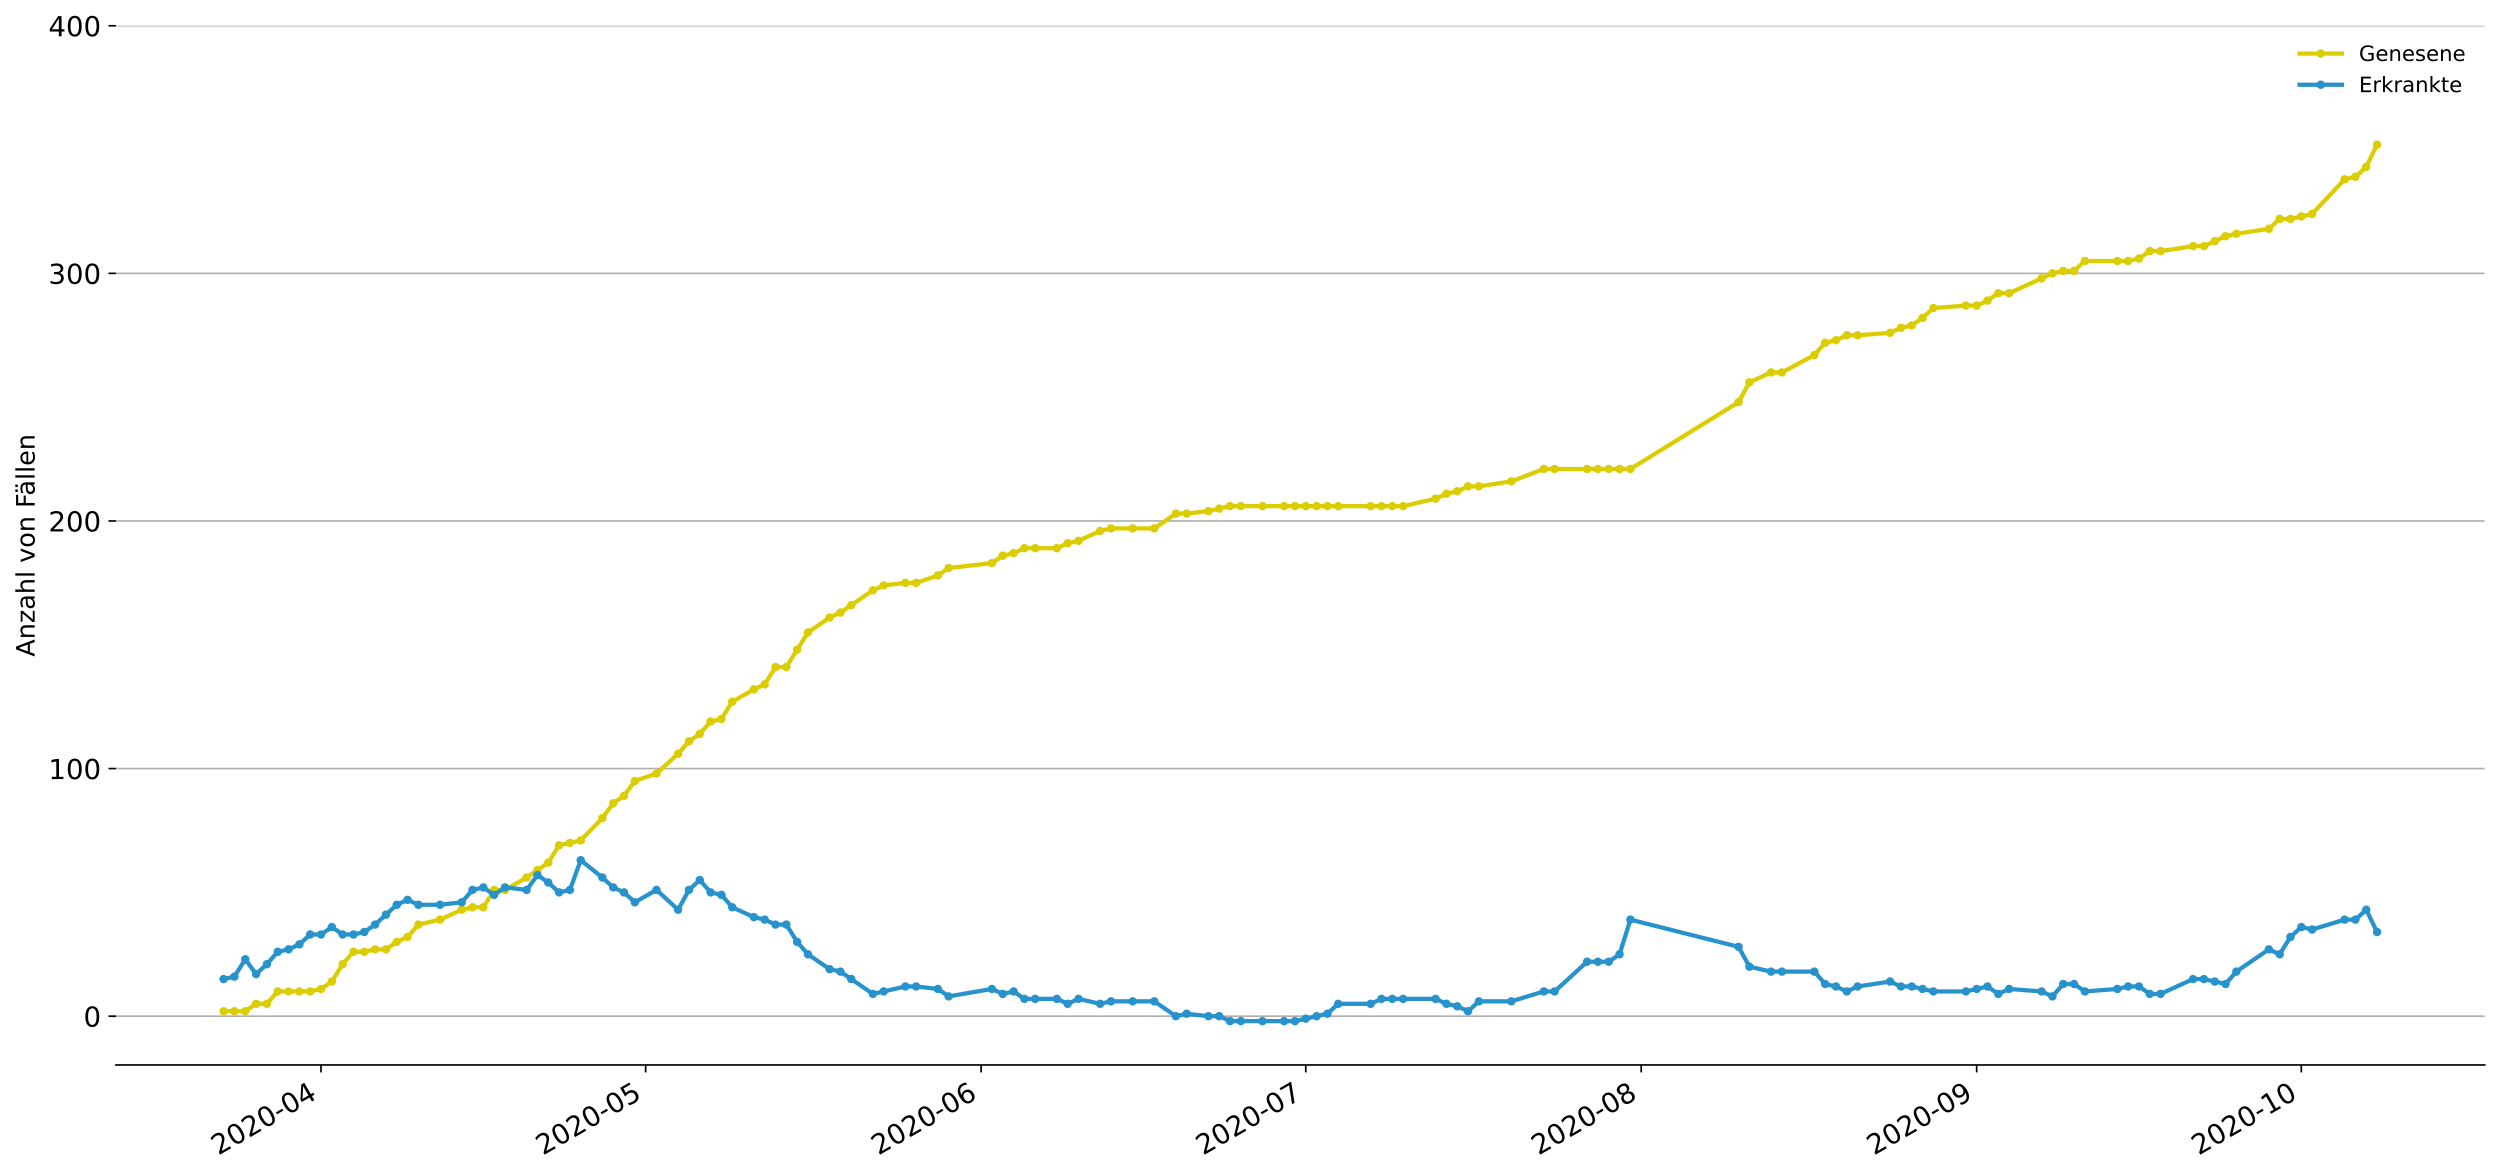 <?xml version="1.0" encoding="utf-8" standalone="no"?>
<!DOCTYPE svg PUBLIC "-//W3C//DTD SVG 1.1//EN"
  "http://www.w3.org/Graphics/SVG/1.1/DTD/svg11.dtd">
<!-- Created with matplotlib (https://matplotlib.org/) -->
<svg height="553.994pt" version="1.1" viewBox="0 0 1177.828 553.994" width="1177.828pt" xmlns="http://www.w3.org/2000/svg" xmlns:xlink="http://www.w3.org/1999/xlink">
 <defs>
  <style type="text/css">
*{stroke-linecap:butt;stroke-linejoin:round;}
  </style>
 </defs>
 <g id="figure_1">
  <g id="patch_1">
   <path d="M 0 553.994 
L 1177.828 553.994 
L 1177.828 0 
L 0 0 
z
" style="fill:#ffffff;"/>
  </g>
  <g id="axes_1">
   <g id="patch_2">
    <path d="M 54.627 501.739 
L 1170.628 501.739 
L 1170.628 12.139 
L 54.627 12.139 
z
" style="fill:#ffffff;"/>
   </g>
   <g id="matplotlib.axis_1">
    <g id="xtick_1">
     <g id="line2d_1">
      <defs>
       <path d="M 0 0 
L 0 3.5 
" id="m80f6624dea" style="stroke:#000000;stroke-width:0.8;"/>
      </defs>
      <g>
       <use style="stroke:#000000;stroke-width:0.8;" x="151.239" xlink:href="#m80f6624dea" y="501.739"/>
      </g>
     </g>
     <g id="text_1">
      <!-- 2020-04 -->
      <defs>
       <path d="M 19.188 8.297 
L 53.609 8.297 
L 53.609 0 
L 7.328 0 
L 7.328 8.297 
Q 12.938 14.109 22.625 23.891 
Q 32.328 33.688 34.812 36.531 
Q 39.547 41.844 41.422 45.531 
Q 43.312 49.219 43.312 52.781 
Q 43.312 58.594 39.234 62.25 
Q 35.156 65.922 28.609 65.922 
Q 23.969 65.922 18.812 64.312 
Q 13.672 62.703 7.812 59.422 
L 7.812 69.391 
Q 13.766 71.781 18.938 73 
Q 24.125 74.219 28.422 74.219 
Q 39.75 74.219 46.484 68.547 
Q 53.219 62.891 53.219 53.422 
Q 53.219 48.922 51.531 44.891 
Q 49.859 40.875 45.406 35.406 
Q 44.188 33.984 37.641 27.219 
Q 31.109 20.453 19.188 8.297 
z
" id="DejaVuSans-50"/>
       <path d="M 31.781 66.406 
Q 24.172 66.406 20.328 58.906 
Q 16.5 51.422 16.5 36.375 
Q 16.5 21.391 20.328 13.891 
Q 24.172 6.391 31.781 6.391 
Q 39.453 6.391 43.281 13.891 
Q 47.125 21.391 47.125 36.375 
Q 47.125 51.422 43.281 58.906 
Q 39.453 66.406 31.781 66.406 
z
M 31.781 74.219 
Q 44.047 74.219 50.516 64.516 
Q 56.984 54.828 56.984 36.375 
Q 56.984 17.969 50.516 8.266 
Q 44.047 -1.422 31.781 -1.422 
Q 19.531 -1.422 13.062 8.266 
Q 6.594 17.969 6.594 36.375 
Q 6.594 54.828 13.062 64.516 
Q 19.531 74.219 31.781 74.219 
z
" id="DejaVuSans-48"/>
       <path d="M 4.891 31.391 
L 31.203 31.391 
L 31.203 23.391 
L 4.891 23.391 
z
" id="DejaVuSans-45"/>
       <path d="M 37.797 64.312 
L 12.891 25.391 
L 37.797 25.391 
z
M 35.203 72.906 
L 47.609 72.906 
L 47.609 25.391 
L 58.016 25.391 
L 58.016 17.188 
L 47.609 17.188 
L 47.609 0 
L 37.797 0 
L 37.797 17.188 
L 4.891 17.188 
L 4.891 26.703 
z
" id="DejaVuSans-52"/>
      </defs>
      <g transform="translate(102.846 544.452)rotate(-30)scale(0.13 -0.13)">
       <use xlink:href="#DejaVuSans-50"/>
       <use x="63.623" xlink:href="#DejaVuSans-48"/>
       <use x="127.246" xlink:href="#DejaVuSans-50"/>
       <use x="190.869" xlink:href="#DejaVuSans-48"/>
       <use x="254.492" xlink:href="#DejaVuSans-45"/>
       <use x="290.576" xlink:href="#DejaVuSans-48"/>
       <use x="354.199" xlink:href="#DejaVuSans-52"/>
      </g>
     </g>
    </g>
    <g id="xtick_2">
     <g id="line2d_2">
      <g>
       <use style="stroke:#000000;stroke-width:0.8;" x="304.185" xlink:href="#m80f6624dea" y="501.739"/>
      </g>
     </g>
     <g id="text_2">
      <!-- 2020-05 -->
      <defs>
       <path d="M 10.797 72.906 
L 49.516 72.906 
L 49.516 64.594 
L 19.828 64.594 
L 19.828 46.734 
Q 21.969 47.469 24.109 47.828 
Q 26.266 48.188 28.422 48.188 
Q 40.625 48.188 47.75 41.5 
Q 54.891 34.812 54.891 23.391 
Q 54.891 11.625 47.562 5.094 
Q 40.234 -1.422 26.906 -1.422 
Q 22.312 -1.422 17.547 -0.641 
Q 12.797 0.141 7.719 1.703 
L 7.719 11.625 
Q 12.109 9.234 16.797 8.062 
Q 21.484 6.891 26.703 6.891 
Q 35.156 6.891 40.078 11.328 
Q 45.016 15.766 45.016 23.391 
Q 45.016 31 40.078 35.438 
Q 35.156 39.891 26.703 39.891 
Q 22.75 39.891 18.812 39.016 
Q 14.891 38.141 10.797 36.281 
z
" id="DejaVuSans-53"/>
      </defs>
      <g transform="translate(255.793 544.452)rotate(-30)scale(0.13 -0.13)">
       <use xlink:href="#DejaVuSans-50"/>
       <use x="63.623" xlink:href="#DejaVuSans-48"/>
       <use x="127.246" xlink:href="#DejaVuSans-50"/>
       <use x="190.869" xlink:href="#DejaVuSans-48"/>
       <use x="254.492" xlink:href="#DejaVuSans-45"/>
       <use x="290.576" xlink:href="#DejaVuSans-48"/>
       <use x="354.199" xlink:href="#DejaVuSans-53"/>
      </g>
     </g>
    </g>
    <g id="xtick_3">
     <g id="line2d_3">
      <g>
       <use style="stroke:#000000;stroke-width:0.8;" x="462.23" xlink:href="#m80f6624dea" y="501.739"/>
      </g>
     </g>
     <g id="text_3">
      <!-- 2020-06 -->
      <defs>
       <path d="M 33.016 40.375 
Q 26.375 40.375 22.484 35.828 
Q 18.609 31.297 18.609 23.391 
Q 18.609 15.531 22.484 10.953 
Q 26.375 6.391 33.016 6.391 
Q 39.656 6.391 43.531 10.953 
Q 47.406 15.531 47.406 23.391 
Q 47.406 31.297 43.531 35.828 
Q 39.656 40.375 33.016 40.375 
z
M 52.594 71.297 
L 52.594 62.312 
Q 48.875 64.062 45.094 64.984 
Q 41.312 65.922 37.594 65.922 
Q 27.828 65.922 22.672 59.328 
Q 17.531 52.734 16.797 39.406 
Q 19.672 43.656 24.016 45.922 
Q 28.375 48.188 33.594 48.188 
Q 44.578 48.188 50.953 41.516 
Q 57.328 34.859 57.328 23.391 
Q 57.328 12.156 50.688 5.359 
Q 44.047 -1.422 33.016 -1.422 
Q 20.359 -1.422 13.672 8.266 
Q 6.984 17.969 6.984 36.375 
Q 6.984 53.656 15.188 63.938 
Q 23.391 74.219 37.203 74.219 
Q 40.922 74.219 44.703 73.484 
Q 48.484 72.75 52.594 71.297 
z
" id="DejaVuSans-54"/>
      </defs>
      <g transform="translate(413.838 544.452)rotate(-30)scale(0.13 -0.13)">
       <use xlink:href="#DejaVuSans-50"/>
       <use x="63.623" xlink:href="#DejaVuSans-48"/>
       <use x="127.246" xlink:href="#DejaVuSans-50"/>
       <use x="190.869" xlink:href="#DejaVuSans-48"/>
       <use x="254.492" xlink:href="#DejaVuSans-45"/>
       <use x="290.576" xlink:href="#DejaVuSans-48"/>
       <use x="354.199" xlink:href="#DejaVuSans-54"/>
      </g>
     </g>
    </g>
    <g id="xtick_4">
     <g id="line2d_4">
      <g>
       <use style="stroke:#000000;stroke-width:0.8;" x="615.177" xlink:href="#m80f6624dea" y="501.739"/>
      </g>
     </g>
     <g id="text_4">
      <!-- 2020-07 -->
      <defs>
       <path d="M 8.203 72.906 
L 55.078 72.906 
L 55.078 68.703 
L 28.609 0 
L 18.312 0 
L 43.219 64.594 
L 8.203 64.594 
z
" id="DejaVuSans-55"/>
      </defs>
      <g transform="translate(566.784 544.452)rotate(-30)scale(0.13 -0.13)">
       <use xlink:href="#DejaVuSans-50"/>
       <use x="63.623" xlink:href="#DejaVuSans-48"/>
       <use x="127.246" xlink:href="#DejaVuSans-50"/>
       <use x="190.869" xlink:href="#DejaVuSans-48"/>
       <use x="254.492" xlink:href="#DejaVuSans-45"/>
       <use x="290.576" xlink:href="#DejaVuSans-48"/>
       <use x="354.199" xlink:href="#DejaVuSans-55"/>
      </g>
     </g>
    </g>
    <g id="xtick_5">
     <g id="line2d_5">
      <g>
       <use style="stroke:#000000;stroke-width:0.8;" x="773.221" xlink:href="#m80f6624dea" y="501.739"/>
      </g>
     </g>
     <g id="text_5">
      <!-- 2020-08 -->
      <defs>
       <path d="M 31.781 34.625 
Q 24.75 34.625 20.719 30.859 
Q 16.703 27.094 16.703 20.516 
Q 16.703 13.922 20.719 10.156 
Q 24.75 6.391 31.781 6.391 
Q 38.812 6.391 42.859 10.172 
Q 46.922 13.969 46.922 20.516 
Q 46.922 27.094 42.891 30.859 
Q 38.875 34.625 31.781 34.625 
z
M 21.922 38.812 
Q 15.578 40.375 12.031 44.719 
Q 8.5 49.078 8.5 55.328 
Q 8.5 64.062 14.719 69.141 
Q 20.953 74.219 31.781 74.219 
Q 42.672 74.219 48.875 69.141 
Q 55.078 64.062 55.078 55.328 
Q 55.078 49.078 51.531 44.719 
Q 48 40.375 41.703 38.812 
Q 48.828 37.156 52.797 32.312 
Q 56.781 27.484 56.781 20.516 
Q 56.781 9.906 50.312 4.234 
Q 43.844 -1.422 31.781 -1.422 
Q 19.734 -1.422 13.25 4.234 
Q 6.781 9.906 6.781 20.516 
Q 6.781 27.484 10.781 32.312 
Q 14.797 37.156 21.922 38.812 
z
M 18.312 54.391 
Q 18.312 48.734 21.844 45.562 
Q 25.391 42.391 31.781 42.391 
Q 38.141 42.391 41.719 45.562 
Q 45.312 48.734 45.312 54.391 
Q 45.312 60.062 41.719 63.234 
Q 38.141 66.406 31.781 66.406 
Q 25.391 66.406 21.844 63.234 
Q 18.312 60.062 18.312 54.391 
z
" id="DejaVuSans-56"/>
      </defs>
      <g transform="translate(724.829 544.452)rotate(-30)scale(0.13 -0.13)">
       <use xlink:href="#DejaVuSans-50"/>
       <use x="63.623" xlink:href="#DejaVuSans-48"/>
       <use x="127.246" xlink:href="#DejaVuSans-50"/>
       <use x="190.869" xlink:href="#DejaVuSans-48"/>
       <use x="254.492" xlink:href="#DejaVuSans-45"/>
       <use x="290.576" xlink:href="#DejaVuSans-48"/>
       <use x="354.199" xlink:href="#DejaVuSans-56"/>
      </g>
     </g>
    </g>
    <g id="xtick_6">
     <g id="line2d_6">
      <g>
       <use style="stroke:#000000;stroke-width:0.8;" x="931.266" xlink:href="#m80f6624dea" y="501.739"/>
      </g>
     </g>
     <g id="text_6">
      <!-- 2020-09 -->
      <defs>
       <path d="M 10.984 1.516 
L 10.984 10.5 
Q 14.703 8.734 18.5 7.812 
Q 22.312 6.891 25.984 6.891 
Q 35.75 6.891 40.891 13.453 
Q 46.047 20.016 46.781 33.406 
Q 43.953 29.203 39.594 26.953 
Q 35.25 24.703 29.984 24.703 
Q 19.047 24.703 12.672 31.312 
Q 6.297 37.938 6.297 49.422 
Q 6.297 60.641 12.938 67.422 
Q 19.578 74.219 30.609 74.219 
Q 43.266 74.219 49.922 64.516 
Q 56.594 54.828 56.594 36.375 
Q 56.594 19.141 48.406 8.859 
Q 40.234 -1.422 26.422 -1.422 
Q 22.703 -1.422 18.891 -0.688 
Q 15.094 0.047 10.984 1.516 
z
M 30.609 32.422 
Q 37.25 32.422 41.125 36.953 
Q 45.016 41.5 45.016 49.422 
Q 45.016 57.281 41.125 61.844 
Q 37.25 66.406 30.609 66.406 
Q 23.969 66.406 20.094 61.844 
Q 16.219 57.281 16.219 49.422 
Q 16.219 41.5 20.094 36.953 
Q 23.969 32.422 30.609 32.422 
z
" id="DejaVuSans-57"/>
      </defs>
      <g transform="translate(882.874 544.452)rotate(-30)scale(0.13 -0.13)">
       <use xlink:href="#DejaVuSans-50"/>
       <use x="63.623" xlink:href="#DejaVuSans-48"/>
       <use x="127.246" xlink:href="#DejaVuSans-50"/>
       <use x="190.869" xlink:href="#DejaVuSans-48"/>
       <use x="254.492" xlink:href="#DejaVuSans-45"/>
       <use x="290.576" xlink:href="#DejaVuSans-48"/>
       <use x="354.199" xlink:href="#DejaVuSans-57"/>
      </g>
     </g>
    </g>
    <g id="xtick_7">
     <g id="line2d_7">
      <g>
       <use style="stroke:#000000;stroke-width:0.8;" x="1084.213" xlink:href="#m80f6624dea" y="501.739"/>
      </g>
     </g>
     <g id="text_7">
      <!-- 2020-10 -->
      <defs>
       <path d="M 12.406 8.297 
L 28.516 8.297 
L 28.516 63.922 
L 10.984 60.406 
L 10.984 69.391 
L 28.422 72.906 
L 38.281 72.906 
L 38.281 8.297 
L 54.391 8.297 
L 54.391 0 
L 12.406 0 
z
" id="DejaVuSans-49"/>
      </defs>
      <g transform="translate(1035.82 544.452)rotate(-30)scale(0.13 -0.13)">
       <use xlink:href="#DejaVuSans-50"/>
       <use x="63.623" xlink:href="#DejaVuSans-48"/>
       <use x="127.246" xlink:href="#DejaVuSans-50"/>
       <use x="190.869" xlink:href="#DejaVuSans-48"/>
       <use x="254.492" xlink:href="#DejaVuSans-45"/>
       <use x="290.576" xlink:href="#DejaVuSans-49"/>
       <use x="354.199" xlink:href="#DejaVuSans-48"/>
      </g>
     </g>
    </g>
   </g>
   <g id="matplotlib.axis_2">
    <g id="ytick_1">
     <g id="line2d_8">
      <path clip-path="url(#p69f0993442)" d="M 54.627 478.758 
L 1170.628 478.758 
" style="fill:none;stroke:#b0b0b0;stroke-linecap:square;stroke-width:0.8;"/>
     </g>
     <g id="line2d_9">
      <defs>
       <path d="M 0 0 
L -3.5 0 
" id="mb6f7fa254a" style="stroke:#000000;stroke-width:0.8;"/>
      </defs>
      <g>
       <use style="stroke:#000000;stroke-width:0.8;" x="54.627" xlink:href="#mb6f7fa254a" y="478.758"/>
      </g>
     </g>
     <g id="text_8">
      <!-- 0 -->
      <g transform="translate(39.356 483.697)scale(0.13 -0.13)">
       <use xlink:href="#DejaVuSans-48"/>
      </g>
     </g>
    </g>
    <g id="ytick_2">
     <g id="line2d_10">
      <path clip-path="url(#p69f0993442)" d="M 54.627 362.103 
L 1170.628 362.103 
" style="fill:none;stroke:#b0b0b0;stroke-linecap:square;stroke-width:0.8;"/>
     </g>
     <g id="line2d_11">
      <g>
       <use style="stroke:#000000;stroke-width:0.8;" x="54.627" xlink:href="#mb6f7fa254a" y="362.103"/>
      </g>
     </g>
     <g id="text_9">
      <!-- 100 -->
      <g transform="translate(22.814 367.042)scale(0.13 -0.13)">
       <use xlink:href="#DejaVuSans-49"/>
       <use x="63.623" xlink:href="#DejaVuSans-48"/>
       <use x="127.246" xlink:href="#DejaVuSans-48"/>
      </g>
     </g>
    </g>
    <g id="ytick_3">
     <g id="line2d_12">
      <path clip-path="url(#p69f0993442)" d="M 54.627 245.448 
L 1170.628 245.448 
" style="fill:none;stroke:#b0b0b0;stroke-linecap:square;stroke-width:0.8;"/>
     </g>
     <g id="line2d_13">
      <g>
       <use style="stroke:#000000;stroke-width:0.8;" x="54.627" xlink:href="#mb6f7fa254a" y="245.448"/>
      </g>
     </g>
     <g id="text_10">
      <!-- 200 -->
      <g transform="translate(22.814 250.387)scale(0.13 -0.13)">
       <use xlink:href="#DejaVuSans-50"/>
       <use x="63.623" xlink:href="#DejaVuSans-48"/>
       <use x="127.246" xlink:href="#DejaVuSans-48"/>
      </g>
     </g>
    </g>
    <g id="ytick_4">
     <g id="line2d_14">
      <path clip-path="url(#p69f0993442)" d="M 54.627 128.794 
L 1170.628 128.794 
" style="fill:none;stroke:#b0b0b0;stroke-linecap:square;stroke-width:0.8;"/>
     </g>
     <g id="line2d_15">
      <g>
       <use style="stroke:#000000;stroke-width:0.8;" x="54.627" xlink:href="#mb6f7fa254a" y="128.794"/>
      </g>
     </g>
     <g id="text_11">
      <!-- 300 -->
      <defs>
       <path d="M 40.578 39.312 
Q 47.656 37.797 51.625 33 
Q 55.609 28.219 55.609 21.188 
Q 55.609 10.406 48.188 4.484 
Q 40.766 -1.422 27.094 -1.422 
Q 22.516 -1.422 17.656 -0.516 
Q 12.797 0.391 7.625 2.203 
L 7.625 11.719 
Q 11.719 9.328 16.594 8.109 
Q 21.484 6.891 26.812 6.891 
Q 36.078 6.891 40.938 10.547 
Q 45.797 14.203 45.797 21.188 
Q 45.797 27.641 41.281 31.266 
Q 36.766 34.906 28.719 34.906 
L 20.219 34.906 
L 20.219 43.016 
L 29.109 43.016 
Q 36.375 43.016 40.234 45.922 
Q 44.094 48.828 44.094 54.297 
Q 44.094 59.906 40.109 62.906 
Q 36.141 65.922 28.719 65.922 
Q 24.656 65.922 20.016 65.031 
Q 15.375 64.156 9.812 62.312 
L 9.812 71.094 
Q 15.438 72.656 20.344 73.438 
Q 25.25 74.219 29.594 74.219 
Q 40.828 74.219 47.359 69.109 
Q 53.906 64.016 53.906 55.328 
Q 53.906 49.266 50.438 45.094 
Q 46.969 40.922 40.578 39.312 
z
" id="DejaVuSans-51"/>
      </defs>
      <g transform="translate(22.814 133.733)scale(0.13 -0.13)">
       <use xlink:href="#DejaVuSans-51"/>
       <use x="63.623" xlink:href="#DejaVuSans-48"/>
       <use x="127.246" xlink:href="#DejaVuSans-48"/>
      </g>
     </g>
    </g>
    <g id="ytick_5">
     <g id="line2d_16">
      <path clip-path="url(#p69f0993442)" d="M 54.627 12.139 
L 1170.628 12.139 
" style="fill:none;stroke:#b0b0b0;stroke-linecap:square;stroke-width:0.8;"/>
     </g>
     <g id="line2d_17">
      <g>
       <use style="stroke:#000000;stroke-width:0.8;" x="54.627" xlink:href="#mb6f7fa254a" y="12.139"/>
      </g>
     </g>
     <g id="text_12">
      <!-- 400 -->
      <g transform="translate(22.814 17.078)scale(0.13 -0.13)">
       <use xlink:href="#DejaVuSans-52"/>
       <use x="63.623" xlink:href="#DejaVuSans-48"/>
       <use x="127.246" xlink:href="#DejaVuSans-48"/>
      </g>
     </g>
    </g>
    <g id="text_13">
     <!-- Anzahl von Fällen -->
     <defs>
      <path d="M 34.188 63.188 
L 20.797 26.906 
L 47.609 26.906 
z
M 28.609 72.906 
L 39.797 72.906 
L 67.578 0 
L 57.328 0 
L 50.688 18.703 
L 17.828 18.703 
L 11.188 0 
L 0.781 0 
z
" id="DejaVuSans-65"/>
      <path d="M 54.891 33.016 
L 54.891 0 
L 45.906 0 
L 45.906 32.719 
Q 45.906 40.484 42.875 44.328 
Q 39.844 48.188 33.797 48.188 
Q 26.516 48.188 22.312 43.547 
Q 18.109 38.922 18.109 30.906 
L 18.109 0 
L 9.078 0 
L 9.078 54.688 
L 18.109 54.688 
L 18.109 46.188 
Q 21.344 51.125 25.703 53.562 
Q 30.078 56 35.797 56 
Q 45.219 56 50.047 50.172 
Q 54.891 44.344 54.891 33.016 
z
" id="DejaVuSans-110"/>
      <path d="M 5.516 54.688 
L 48.188 54.688 
L 48.188 46.484 
L 14.406 7.172 
L 48.188 7.172 
L 48.188 0 
L 4.297 0 
L 4.297 8.203 
L 38.094 47.516 
L 5.516 47.516 
z
" id="DejaVuSans-122"/>
      <path d="M 34.281 27.484 
Q 23.391 27.484 19.188 25 
Q 14.984 22.516 14.984 16.5 
Q 14.984 11.719 18.141 8.906 
Q 21.297 6.109 26.703 6.109 
Q 34.188 6.109 38.703 11.406 
Q 43.219 16.703 43.219 25.484 
L 43.219 27.484 
z
M 52.203 31.203 
L 52.203 0 
L 43.219 0 
L 43.219 8.297 
Q 40.141 3.328 35.547 0.953 
Q 30.953 -1.422 24.312 -1.422 
Q 15.922 -1.422 10.953 3.297 
Q 6 8.016 6 15.922 
Q 6 25.141 12.172 29.828 
Q 18.359 34.516 30.609 34.516 
L 43.219 34.516 
L 43.219 35.406 
Q 43.219 41.609 39.141 45 
Q 35.062 48.391 27.688 48.391 
Q 23 48.391 18.547 47.266 
Q 14.109 46.141 10.016 43.891 
L 10.016 52.203 
Q 14.938 54.109 19.578 55.047 
Q 24.219 56 28.609 56 
Q 40.484 56 46.344 49.844 
Q 52.203 43.703 52.203 31.203 
z
" id="DejaVuSans-97"/>
      <path d="M 54.891 33.016 
L 54.891 0 
L 45.906 0 
L 45.906 32.719 
Q 45.906 40.484 42.875 44.328 
Q 39.844 48.188 33.797 48.188 
Q 26.516 48.188 22.312 43.547 
Q 18.109 38.922 18.109 30.906 
L 18.109 0 
L 9.078 0 
L 9.078 75.984 
L 18.109 75.984 
L 18.109 46.188 
Q 21.344 51.125 25.703 53.562 
Q 30.078 56 35.797 56 
Q 45.219 56 50.047 50.172 
Q 54.891 44.344 54.891 33.016 
z
" id="DejaVuSans-104"/>
      <path d="M 9.422 75.984 
L 18.406 75.984 
L 18.406 0 
L 9.422 0 
z
" id="DejaVuSans-108"/>
      <path id="DejaVuSans-32"/>
      <path d="M 2.984 54.688 
L 12.5 54.688 
L 29.594 8.797 
L 46.688 54.688 
L 56.203 54.688 
L 35.688 0 
L 23.484 0 
z
" id="DejaVuSans-118"/>
      <path d="M 30.609 48.391 
Q 23.391 48.391 19.188 42.75 
Q 14.984 37.109 14.984 27.297 
Q 14.984 17.484 19.156 11.844 
Q 23.344 6.203 30.609 6.203 
Q 37.797 6.203 41.984 11.859 
Q 46.188 17.531 46.188 27.297 
Q 46.188 37.016 41.984 42.703 
Q 37.797 48.391 30.609 48.391 
z
M 30.609 56 
Q 42.328 56 49.016 48.375 
Q 55.719 40.766 55.719 27.297 
Q 55.719 13.875 49.016 6.219 
Q 42.328 -1.422 30.609 -1.422 
Q 18.844 -1.422 12.172 6.219 
Q 5.516 13.875 5.516 27.297 
Q 5.516 40.766 12.172 48.375 
Q 18.844 56 30.609 56 
z
" id="DejaVuSans-111"/>
      <path d="M 9.812 72.906 
L 51.703 72.906 
L 51.703 64.594 
L 19.672 64.594 
L 19.672 43.109 
L 48.578 43.109 
L 48.578 34.812 
L 19.672 34.812 
L 19.672 0 
L 9.812 0 
z
" id="DejaVuSans-70"/>
      <path d="M 34.281 27.484 
Q 23.391 27.484 19.188 25 
Q 14.984 22.516 14.984 16.5 
Q 14.984 11.719 18.141 8.906 
Q 21.297 6.109 26.703 6.109 
Q 34.188 6.109 38.703 11.406 
Q 43.219 16.703 43.219 25.484 
L 43.219 27.484 
z
M 52.203 31.203 
L 52.203 0 
L 43.219 0 
L 43.219 8.297 
Q 40.141 3.328 35.547 0.953 
Q 30.953 -1.422 24.312 -1.422 
Q 15.922 -1.422 10.953 3.297 
Q 6 8.016 6 15.922 
Q 6 25.141 12.172 29.828 
Q 18.359 34.516 30.609 34.516 
L 43.219 34.516 
L 43.219 35.406 
Q 43.219 41.609 39.141 45 
Q 35.062 48.391 27.688 48.391 
Q 23 48.391 18.547 47.266 
Q 14.109 46.141 10.016 43.891 
L 10.016 52.203 
Q 14.938 54.109 19.578 55.047 
Q 24.219 56 28.609 56 
Q 40.484 56 46.344 49.844 
Q 52.203 43.703 52.203 31.203 
z
M 33.594 75.781 
L 43.5 75.781 
L 43.5 65.922 
L 33.594 65.922 
z
M 14.5 75.781 
L 24.406 75.781 
L 24.406 65.922 
L 14.5 65.922 
z
" id="DejaVuSans-228"/>
      <path d="M 56.203 29.594 
L 56.203 25.203 
L 14.891 25.203 
Q 15.484 15.922 20.484 11.062 
Q 25.484 6.203 34.422 6.203 
Q 39.594 6.203 44.453 7.469 
Q 49.312 8.734 54.109 11.281 
L 54.109 2.781 
Q 49.266 0.734 44.188 -0.344 
Q 39.109 -1.422 33.891 -1.422 
Q 20.797 -1.422 13.156 6.188 
Q 5.516 13.812 5.516 26.812 
Q 5.516 40.234 12.766 48.109 
Q 20.016 56 32.328 56 
Q 43.359 56 49.781 48.891 
Q 56.203 41.797 56.203 29.594 
z
M 47.219 32.234 
Q 47.125 39.594 43.094 43.984 
Q 39.062 48.391 32.422 48.391 
Q 24.906 48.391 20.391 44.141 
Q 15.875 39.891 15.188 32.172 
z
" id="DejaVuSans-101"/>
     </defs>
     <g transform="translate(16.318 309.388)rotate(-90)scale(0.12 -0.12)">
      <use xlink:href="#DejaVuSans-65"/>
      <use x="68.408" xlink:href="#DejaVuSans-110"/>
      <use x="131.787" xlink:href="#DejaVuSans-122"/>
      <use x="184.277" xlink:href="#DejaVuSans-97"/>
      <use x="245.557" xlink:href="#DejaVuSans-104"/>
      <use x="308.936" xlink:href="#DejaVuSans-108"/>
      <use x="336.719" xlink:href="#DejaVuSans-32"/>
      <use x="368.506" xlink:href="#DejaVuSans-118"/>
      <use x="427.686" xlink:href="#DejaVuSans-111"/>
      <use x="488.867" xlink:href="#DejaVuSans-110"/>
      <use x="552.246" xlink:href="#DejaVuSans-32"/>
      <use x="584.033" xlink:href="#DejaVuSans-70"/>
      <use x="632.428" xlink:href="#DejaVuSans-228"/>
      <use x="693.707" xlink:href="#DejaVuSans-108"/>
      <use x="721.49" xlink:href="#DejaVuSans-108"/>
      <use x="749.273" xlink:href="#DejaVuSans-101"/>
      <use x="810.797" xlink:href="#DejaVuSans-110"/>
     </g>
    </g>
   </g>
   <g id="line2d_18">
    <path clip-path="url(#p69f0993442)" d="M 105.355 476.425 
L 115.551 476.425 
L 120.649 472.925 
L 125.748 472.925 
L 130.846 467.093 
L 146.141 467.093 
L 151.239 465.926 
L 156.337 462.426 
L 161.435 454.26 
L 166.533 448.428 
L 171.632 448.428 
L 176.73 447.261 
L 181.828 447.261 
L 186.926 443.762 
L 192.024 441.428 
L 197.123 435.596 
L 207.319 433.263 
L 217.516 428.596 
L 222.614 427.43 
L 227.712 427.43 
L 232.81 419.264 
L 237.908 419.264 
L 248.105 413.431 
L 258.301 406.432 
L 263.4 398.266 
L 273.596 395.933 
L 283.792 385.434 
L 288.891 378.435 
L 293.989 374.935 
L 299.087 367.936 
L 309.284 364.436 
L 319.48 355.104 
L 324.578 349.271 
L 329.676 345.772 
L 334.775 339.939 
L 339.873 338.772 
L 344.971 330.606 
L 355.167 324.774 
L 360.266 322.441 
L 365.364 314.275 
L 370.462 314.275 
L 380.659 297.943 
L 390.855 290.944 
L 395.953 288.611 
L 411.248 278.112 
L 416.346 275.779 
L 426.543 274.612 
L 431.641 274.612 
L 441.837 271.113 
L 446.935 267.613 
L 467.328 265.28 
L 472.426 261.78 
L 477.525 260.614 
L 482.623 258.281 
L 497.918 258.281 
L 503.016 255.947 
L 508.114 254.781 
L 518.31 250.115 
L 523.409 248.948 
L 543.802 248.948 
L 553.998 241.949 
L 559.096 241.949 
L 569.293 240.782 
L 579.489 238.449 
L 661.061 238.449 
L 676.355 234.95 
L 681.453 232.616 
L 686.552 231.45 
L 691.65 229.117 
L 696.748 229.117 
L 712.043 226.784 
L 727.337 220.951 
L 768.123 220.951 
L 819.105 189.454 
L 824.204 180.122 
L 834.4 175.456 
L 839.498 175.456 
L 854.793 167.29 
L 859.891 161.457 
L 864.989 160.291 
L 870.088 157.957 
L 875.186 157.957 
L 890.48 156.791 
L 895.579 154.458 
L 900.677 153.291 
L 905.775 149.792 
L 910.873 145.125 
L 926.168 143.959 
L 931.266 143.959 
L 936.364 141.626 
L 941.463 138.126 
L 946.561 138.126 
L 966.954 128.794 
L 972.052 127.627 
L 977.15 127.627 
L 982.248 122.961 
L 1002.641 122.961 
L 1007.739 121.794 
L 1012.838 118.295 
L 1017.936 118.295 
L 1033.231 115.962 
L 1038.329 115.962 
L 1048.525 111.296 
L 1053.623 110.129 
L 1068.918 107.796 
L 1074.016 103.13 
L 1079.114 103.13 
L 1089.311 100.797 
L 1104.606 84.465 
L 1109.704 83.298 
L 1114.802 78.632 
L 1119.9 68.133 
L 1119.9 68.133 
" style="fill:none;stroke:#dbcd00;stroke-linecap:square;stroke-width:2;"/>
    <defs>
     <path d="M 0 1.5 
C 0.398 1.5 0.779 1.342 1.061 1.061 
C 1.342 0.779 1.5 0.398 1.5 0 
C 1.5 -0.398 1.342 -0.779 1.061 -1.061 
C 0.779 -1.342 0.398 -1.5 0 -1.5 
C -0.398 -1.5 -0.779 -1.342 -1.061 -1.061 
C -1.342 -0.779 -1.5 -0.398 -1.5 0 
C -1.5 0.398 -1.342 0.779 -1.061 1.061 
C -0.779 1.342 -0.398 1.5 0 1.5 
z
" id="m9622c1c292" style="stroke:#dbcd00;"/>
    </defs>
    <g clip-path="url(#p69f0993442)">
     <use style="fill:#dbcd00;stroke:#dbcd00;" x="105.355" xlink:href="#m9622c1c292" y="476.425"/>
     <use style="fill:#dbcd00;stroke:#dbcd00;" x="110.453" xlink:href="#m9622c1c292" y="476.425"/>
     <use style="fill:#dbcd00;stroke:#dbcd00;" x="115.551" xlink:href="#m9622c1c292" y="476.425"/>
     <use style="fill:#dbcd00;stroke:#dbcd00;" x="120.649" xlink:href="#m9622c1c292" y="472.925"/>
     <use style="fill:#dbcd00;stroke:#dbcd00;" x="125.748" xlink:href="#m9622c1c292" y="472.925"/>
     <use style="fill:#dbcd00;stroke:#dbcd00;" x="130.846" xlink:href="#m9622c1c292" y="467.093"/>
     <use style="fill:#dbcd00;stroke:#dbcd00;" x="135.944" xlink:href="#m9622c1c292" y="467.093"/>
     <use style="fill:#dbcd00;stroke:#dbcd00;" x="141.042" xlink:href="#m9622c1c292" y="467.093"/>
     <use style="fill:#dbcd00;stroke:#dbcd00;" x="146.141" xlink:href="#m9622c1c292" y="467.093"/>
     <use style="fill:#dbcd00;stroke:#dbcd00;" x="151.239" xlink:href="#m9622c1c292" y="465.926"/>
     <use style="fill:#dbcd00;stroke:#dbcd00;" x="156.337" xlink:href="#m9622c1c292" y="462.426"/>
     <use style="fill:#dbcd00;stroke:#dbcd00;" x="161.435" xlink:href="#m9622c1c292" y="454.26"/>
     <use style="fill:#dbcd00;stroke:#dbcd00;" x="166.533" xlink:href="#m9622c1c292" y="448.428"/>
     <use style="fill:#dbcd00;stroke:#dbcd00;" x="171.632" xlink:href="#m9622c1c292" y="448.428"/>
     <use style="fill:#dbcd00;stroke:#dbcd00;" x="176.73" xlink:href="#m9622c1c292" y="447.261"/>
     <use style="fill:#dbcd00;stroke:#dbcd00;" x="181.828" xlink:href="#m9622c1c292" y="447.261"/>
     <use style="fill:#dbcd00;stroke:#dbcd00;" x="186.926" xlink:href="#m9622c1c292" y="443.762"/>
     <use style="fill:#dbcd00;stroke:#dbcd00;" x="192.024" xlink:href="#m9622c1c292" y="441.428"/>
     <use style="fill:#dbcd00;stroke:#dbcd00;" x="197.123" xlink:href="#m9622c1c292" y="435.596"/>
     <use style="fill:#dbcd00;stroke:#dbcd00;" x="207.319" xlink:href="#m9622c1c292" y="433.263"/>
     <use style="fill:#dbcd00;stroke:#dbcd00;" x="217.516" xlink:href="#m9622c1c292" y="428.596"/>
     <use style="fill:#dbcd00;stroke:#dbcd00;" x="222.614" xlink:href="#m9622c1c292" y="427.43"/>
     <use style="fill:#dbcd00;stroke:#dbcd00;" x="227.712" xlink:href="#m9622c1c292" y="427.43"/>
     <use style="fill:#dbcd00;stroke:#dbcd00;" x="232.81" xlink:href="#m9622c1c292" y="419.264"/>
     <use style="fill:#dbcd00;stroke:#dbcd00;" x="237.908" xlink:href="#m9622c1c292" y="419.264"/>
     <use style="fill:#dbcd00;stroke:#dbcd00;" x="248.105" xlink:href="#m9622c1c292" y="413.431"/>
     <use style="fill:#dbcd00;stroke:#dbcd00;" x="253.203" xlink:href="#m9622c1c292" y="409.932"/>
     <use style="fill:#dbcd00;stroke:#dbcd00;" x="258.301" xlink:href="#m9622c1c292" y="406.432"/>
     <use style="fill:#dbcd00;stroke:#dbcd00;" x="263.4" xlink:href="#m9622c1c292" y="398.266"/>
     <use style="fill:#dbcd00;stroke:#dbcd00;" x="268.498" xlink:href="#m9622c1c292" y="397.1"/>
     <use style="fill:#dbcd00;stroke:#dbcd00;" x="273.596" xlink:href="#m9622c1c292" y="395.933"/>
     <use style="fill:#dbcd00;stroke:#dbcd00;" x="283.792" xlink:href="#m9622c1c292" y="385.434"/>
     <use style="fill:#dbcd00;stroke:#dbcd00;" x="288.891" xlink:href="#m9622c1c292" y="378.435"/>
     <use style="fill:#dbcd00;stroke:#dbcd00;" x="293.989" xlink:href="#m9622c1c292" y="374.935"/>
     <use style="fill:#dbcd00;stroke:#dbcd00;" x="299.087" xlink:href="#m9622c1c292" y="367.936"/>
     <use style="fill:#dbcd00;stroke:#dbcd00;" x="309.284" xlink:href="#m9622c1c292" y="364.436"/>
     <use style="fill:#dbcd00;stroke:#dbcd00;" x="319.48" xlink:href="#m9622c1c292" y="355.104"/>
     <use style="fill:#dbcd00;stroke:#dbcd00;" x="324.578" xlink:href="#m9622c1c292" y="349.271"/>
     <use style="fill:#dbcd00;stroke:#dbcd00;" x="329.676" xlink:href="#m9622c1c292" y="345.772"/>
     <use style="fill:#dbcd00;stroke:#dbcd00;" x="334.775" xlink:href="#m9622c1c292" y="339.939"/>
     <use style="fill:#dbcd00;stroke:#dbcd00;" x="339.873" xlink:href="#m9622c1c292" y="338.772"/>
     <use style="fill:#dbcd00;stroke:#dbcd00;" x="344.971" xlink:href="#m9622c1c292" y="330.606"/>
     <use style="fill:#dbcd00;stroke:#dbcd00;" x="355.167" xlink:href="#m9622c1c292" y="324.774"/>
     <use style="fill:#dbcd00;stroke:#dbcd00;" x="360.266" xlink:href="#m9622c1c292" y="322.441"/>
     <use style="fill:#dbcd00;stroke:#dbcd00;" x="365.364" xlink:href="#m9622c1c292" y="314.275"/>
     <use style="fill:#dbcd00;stroke:#dbcd00;" x="370.462" xlink:href="#m9622c1c292" y="314.275"/>
     <use style="fill:#dbcd00;stroke:#dbcd00;" x="375.56" xlink:href="#m9622c1c292" y="306.109"/>
     <use style="fill:#dbcd00;stroke:#dbcd00;" x="380.659" xlink:href="#m9622c1c292" y="297.943"/>
     <use style="fill:#dbcd00;stroke:#dbcd00;" x="390.855" xlink:href="#m9622c1c292" y="290.944"/>
     <use style="fill:#dbcd00;stroke:#dbcd00;" x="395.953" xlink:href="#m9622c1c292" y="288.611"/>
     <use style="fill:#dbcd00;stroke:#dbcd00;" x="401.051" xlink:href="#m9622c1c292" y="285.111"/>
     <use style="fill:#dbcd00;stroke:#dbcd00;" x="411.248" xlink:href="#m9622c1c292" y="278.112"/>
     <use style="fill:#dbcd00;stroke:#dbcd00;" x="416.346" xlink:href="#m9622c1c292" y="275.779"/>
     <use style="fill:#dbcd00;stroke:#dbcd00;" x="426.543" xlink:href="#m9622c1c292" y="274.612"/>
     <use style="fill:#dbcd00;stroke:#dbcd00;" x="431.641" xlink:href="#m9622c1c292" y="274.612"/>
     <use style="fill:#dbcd00;stroke:#dbcd00;" x="441.837" xlink:href="#m9622c1c292" y="271.113"/>
     <use style="fill:#dbcd00;stroke:#dbcd00;" x="446.935" xlink:href="#m9622c1c292" y="267.613"/>
     <use style="fill:#dbcd00;stroke:#dbcd00;" x="467.328" xlink:href="#m9622c1c292" y="265.28"/>
     <use style="fill:#dbcd00;stroke:#dbcd00;" x="472.426" xlink:href="#m9622c1c292" y="261.78"/>
     <use style="fill:#dbcd00;stroke:#dbcd00;" x="477.525" xlink:href="#m9622c1c292" y="260.614"/>
     <use style="fill:#dbcd00;stroke:#dbcd00;" x="482.623" xlink:href="#m9622c1c292" y="258.281"/>
     <use style="fill:#dbcd00;stroke:#dbcd00;" x="487.721" xlink:href="#m9622c1c292" y="258.281"/>
     <use style="fill:#dbcd00;stroke:#dbcd00;" x="497.918" xlink:href="#m9622c1c292" y="258.281"/>
     <use style="fill:#dbcd00;stroke:#dbcd00;" x="503.016" xlink:href="#m9622c1c292" y="255.947"/>
     <use style="fill:#dbcd00;stroke:#dbcd00;" x="508.114" xlink:href="#m9622c1c292" y="254.781"/>
     <use style="fill:#dbcd00;stroke:#dbcd00;" x="518.31" xlink:href="#m9622c1c292" y="250.115"/>
     <use style="fill:#dbcd00;stroke:#dbcd00;" x="523.409" xlink:href="#m9622c1c292" y="248.948"/>
     <use style="fill:#dbcd00;stroke:#dbcd00;" x="533.605" xlink:href="#m9622c1c292" y="248.948"/>
     <use style="fill:#dbcd00;stroke:#dbcd00;" x="543.802" xlink:href="#m9622c1c292" y="248.948"/>
     <use style="fill:#dbcd00;stroke:#dbcd00;" x="553.998" xlink:href="#m9622c1c292" y="241.949"/>
     <use style="fill:#dbcd00;stroke:#dbcd00;" x="559.096" xlink:href="#m9622c1c292" y="241.949"/>
     <use style="fill:#dbcd00;stroke:#dbcd00;" x="569.293" xlink:href="#m9622c1c292" y="240.782"/>
     <use style="fill:#dbcd00;stroke:#dbcd00;" x="574.391" xlink:href="#m9622c1c292" y="239.616"/>
     <use style="fill:#dbcd00;stroke:#dbcd00;" x="579.489" xlink:href="#m9622c1c292" y="238.449"/>
     <use style="fill:#dbcd00;stroke:#dbcd00;" x="584.587" xlink:href="#m9622c1c292" y="238.449"/>
     <use style="fill:#dbcd00;stroke:#dbcd00;" x="594.784" xlink:href="#m9622c1c292" y="238.449"/>
     <use style="fill:#dbcd00;stroke:#dbcd00;" x="604.98" xlink:href="#m9622c1c292" y="238.449"/>
     <use style="fill:#dbcd00;stroke:#dbcd00;" x="610.078" xlink:href="#m9622c1c292" y="238.449"/>
     <use style="fill:#dbcd00;stroke:#dbcd00;" x="615.177" xlink:href="#m9622c1c292" y="238.449"/>
     <use style="fill:#dbcd00;stroke:#dbcd00;" x="620.275" xlink:href="#m9622c1c292" y="238.449"/>
     <use style="fill:#dbcd00;stroke:#dbcd00;" x="625.373" xlink:href="#m9622c1c292" y="238.449"/>
     <use style="fill:#dbcd00;stroke:#dbcd00;" x="630.471" xlink:href="#m9622c1c292" y="238.449"/>
     <use style="fill:#dbcd00;stroke:#dbcd00;" x="645.766" xlink:href="#m9622c1c292" y="238.449"/>
     <use style="fill:#dbcd00;stroke:#dbcd00;" x="650.864" xlink:href="#m9622c1c292" y="238.449"/>
     <use style="fill:#dbcd00;stroke:#dbcd00;" x="655.962" xlink:href="#m9622c1c292" y="238.449"/>
     <use style="fill:#dbcd00;stroke:#dbcd00;" x="661.061" xlink:href="#m9622c1c292" y="238.449"/>
     <use style="fill:#dbcd00;stroke:#dbcd00;" x="676.355" xlink:href="#m9622c1c292" y="234.95"/>
     <use style="fill:#dbcd00;stroke:#dbcd00;" x="681.453" xlink:href="#m9622c1c292" y="232.616"/>
     <use style="fill:#dbcd00;stroke:#dbcd00;" x="686.552" xlink:href="#m9622c1c292" y="231.45"/>
     <use style="fill:#dbcd00;stroke:#dbcd00;" x="691.65" xlink:href="#m9622c1c292" y="229.117"/>
     <use style="fill:#dbcd00;stroke:#dbcd00;" x="696.748" xlink:href="#m9622c1c292" y="229.117"/>
     <use style="fill:#dbcd00;stroke:#dbcd00;" x="712.043" xlink:href="#m9622c1c292" y="226.784"/>
     <use style="fill:#dbcd00;stroke:#dbcd00;" x="727.337" xlink:href="#m9622c1c292" y="220.951"/>
     <use style="fill:#dbcd00;stroke:#dbcd00;" x="732.436" xlink:href="#m9622c1c292" y="220.951"/>
     <use style="fill:#dbcd00;stroke:#dbcd00;" x="747.73" xlink:href="#m9622c1c292" y="220.951"/>
     <use style="fill:#dbcd00;stroke:#dbcd00;" x="752.829" xlink:href="#m9622c1c292" y="220.951"/>
     <use style="fill:#dbcd00;stroke:#dbcd00;" x="757.927" xlink:href="#m9622c1c292" y="220.951"/>
     <use style="fill:#dbcd00;stroke:#dbcd00;" x="763.025" xlink:href="#m9622c1c292" y="220.951"/>
     <use style="fill:#dbcd00;stroke:#dbcd00;" x="768.123" xlink:href="#m9622c1c292" y="220.951"/>
     <use style="fill:#dbcd00;stroke:#dbcd00;" x="819.105" xlink:href="#m9622c1c292" y="189.454"/>
     <use style="fill:#dbcd00;stroke:#dbcd00;" x="824.204" xlink:href="#m9622c1c292" y="180.122"/>
     <use style="fill:#dbcd00;stroke:#dbcd00;" x="834.4" xlink:href="#m9622c1c292" y="175.456"/>
     <use style="fill:#dbcd00;stroke:#dbcd00;" x="839.498" xlink:href="#m9622c1c292" y="175.456"/>
     <use style="fill:#dbcd00;stroke:#dbcd00;" x="854.793" xlink:href="#m9622c1c292" y="167.29"/>
     <use style="fill:#dbcd00;stroke:#dbcd00;" x="859.891" xlink:href="#m9622c1c292" y="161.457"/>
     <use style="fill:#dbcd00;stroke:#dbcd00;" x="864.989" xlink:href="#m9622c1c292" y="160.291"/>
     <use style="fill:#dbcd00;stroke:#dbcd00;" x="870.088" xlink:href="#m9622c1c292" y="157.957"/>
     <use style="fill:#dbcd00;stroke:#dbcd00;" x="875.186" xlink:href="#m9622c1c292" y="157.957"/>
     <use style="fill:#dbcd00;stroke:#dbcd00;" x="890.48" xlink:href="#m9622c1c292" y="156.791"/>
     <use style="fill:#dbcd00;stroke:#dbcd00;" x="895.579" xlink:href="#m9622c1c292" y="154.458"/>
     <use style="fill:#dbcd00;stroke:#dbcd00;" x="900.677" xlink:href="#m9622c1c292" y="153.291"/>
     <use style="fill:#dbcd00;stroke:#dbcd00;" x="905.775" xlink:href="#m9622c1c292" y="149.792"/>
     <use style="fill:#dbcd00;stroke:#dbcd00;" x="910.873" xlink:href="#m9622c1c292" y="145.125"/>
     <use style="fill:#dbcd00;stroke:#dbcd00;" x="926.168" xlink:href="#m9622c1c292" y="143.959"/>
     <use style="fill:#dbcd00;stroke:#dbcd00;" x="931.266" xlink:href="#m9622c1c292" y="143.959"/>
     <use style="fill:#dbcd00;stroke:#dbcd00;" x="936.364" xlink:href="#m9622c1c292" y="141.626"/>
     <use style="fill:#dbcd00;stroke:#dbcd00;" x="941.463" xlink:href="#m9622c1c292" y="138.126"/>
     <use style="fill:#dbcd00;stroke:#dbcd00;" x="946.561" xlink:href="#m9622c1c292" y="138.126"/>
     <use style="fill:#dbcd00;stroke:#dbcd00;" x="961.855" xlink:href="#m9622c1c292" y="131.127"/>
     <use style="fill:#dbcd00;stroke:#dbcd00;" x="966.954" xlink:href="#m9622c1c292" y="128.794"/>
     <use style="fill:#dbcd00;stroke:#dbcd00;" x="972.052" xlink:href="#m9622c1c292" y="127.627"/>
     <use style="fill:#dbcd00;stroke:#dbcd00;" x="977.15" xlink:href="#m9622c1c292" y="127.627"/>
     <use style="fill:#dbcd00;stroke:#dbcd00;" x="982.248" xlink:href="#m9622c1c292" y="122.961"/>
     <use style="fill:#dbcd00;stroke:#dbcd00;" x="997.543" xlink:href="#m9622c1c292" y="122.961"/>
     <use style="fill:#dbcd00;stroke:#dbcd00;" x="1002.641" xlink:href="#m9622c1c292" y="122.961"/>
     <use style="fill:#dbcd00;stroke:#dbcd00;" x="1007.739" xlink:href="#m9622c1c292" y="121.794"/>
     <use style="fill:#dbcd00;stroke:#dbcd00;" x="1012.838" xlink:href="#m9622c1c292" y="118.295"/>
     <use style="fill:#dbcd00;stroke:#dbcd00;" x="1017.936" xlink:href="#m9622c1c292" y="118.295"/>
     <use style="fill:#dbcd00;stroke:#dbcd00;" x="1033.231" xlink:href="#m9622c1c292" y="115.962"/>
     <use style="fill:#dbcd00;stroke:#dbcd00;" x="1038.329" xlink:href="#m9622c1c292" y="115.962"/>
     <use style="fill:#dbcd00;stroke:#dbcd00;" x="1043.427" xlink:href="#m9622c1c292" y="113.629"/>
     <use style="fill:#dbcd00;stroke:#dbcd00;" x="1048.525" xlink:href="#m9622c1c292" y="111.296"/>
     <use style="fill:#dbcd00;stroke:#dbcd00;" x="1053.623" xlink:href="#m9622c1c292" y="110.129"/>
     <use style="fill:#dbcd00;stroke:#dbcd00;" x="1068.918" xlink:href="#m9622c1c292" y="107.796"/>
     <use style="fill:#dbcd00;stroke:#dbcd00;" x="1074.016" xlink:href="#m9622c1c292" y="103.13"/>
     <use style="fill:#dbcd00;stroke:#dbcd00;" x="1079.114" xlink:href="#m9622c1c292" y="103.13"/>
     <use style="fill:#dbcd00;stroke:#dbcd00;" x="1084.213" xlink:href="#m9622c1c292" y="101.963"/>
     <use style="fill:#dbcd00;stroke:#dbcd00;" x="1089.311" xlink:href="#m9622c1c292" y="100.797"/>
     <use style="fill:#dbcd00;stroke:#dbcd00;" x="1104.606" xlink:href="#m9622c1c292" y="84.465"/>
     <use style="fill:#dbcd00;stroke:#dbcd00;" x="1109.704" xlink:href="#m9622c1c292" y="83.298"/>
     <use style="fill:#dbcd00;stroke:#dbcd00;" x="1114.802" xlink:href="#m9622c1c292" y="78.632"/>
     <use style="fill:#dbcd00;stroke:#dbcd00;" x="1119.9" xlink:href="#m9622c1c292" y="68.133"/>
    </g>
   </g>
   <g id="line2d_19">
    <path clip-path="url(#p69f0993442)" d="M 105.355 461.26 
L 110.453 460.093 
L 115.551 451.927 
L 120.649 458.927 
L 125.748 454.26 
L 130.846 448.428 
L 135.944 447.261 
L 141.042 444.928 
L 146.141 440.262 
L 151.239 440.262 
L 156.337 436.762 
L 161.435 440.262 
L 166.533 440.262 
L 171.632 439.095 
L 176.73 435.596 
L 186.926 426.263 
L 192.024 423.93 
L 197.123 426.263 
L 207.319 426.263 
L 217.516 425.097 
L 222.614 419.264 
L 227.712 418.098 
L 232.81 421.597 
L 237.908 418.098 
L 248.105 419.264 
L 253.203 412.265 
L 258.301 415.764 
L 263.4 420.431 
L 268.498 419.264 
L 273.596 405.266 
L 283.792 413.431 
L 288.891 418.098 
L 293.989 420.431 
L 299.087 425.097 
L 309.284 419.264 
L 319.48 428.596 
L 324.578 419.264 
L 329.676 414.598 
L 334.775 420.431 
L 339.873 421.597 
L 344.971 427.43 
L 355.167 432.096 
L 360.266 433.263 
L 365.364 435.596 
L 370.462 435.596 
L 375.56 443.762 
L 380.659 449.594 
L 390.855 456.594 
L 395.953 457.76 
L 411.248 468.259 
L 426.543 464.759 
L 431.641 464.759 
L 441.837 465.926 
L 446.935 469.426 
L 467.328 465.926 
L 472.426 468.259 
L 477.525 467.093 
L 482.623 470.592 
L 497.918 470.592 
L 503.016 472.925 
L 508.114 470.592 
L 518.31 472.925 
L 523.409 471.759 
L 543.802 471.759 
L 553.998 478.758 
L 559.096 477.591 
L 569.293 478.758 
L 574.391 478.758 
L 579.489 481.091 
L 610.078 481.091 
L 625.373 477.591 
L 630.471 472.925 
L 645.766 472.925 
L 650.864 470.592 
L 676.355 470.592 
L 681.453 472.925 
L 686.552 474.092 
L 691.65 476.425 
L 696.748 471.759 
L 712.043 471.759 
L 727.337 467.093 
L 732.436 467.093 
L 747.73 453.094 
L 757.927 453.094 
L 763.025 449.594 
L 768.123 433.263 
L 819.105 446.095 
L 824.204 455.427 
L 834.4 457.76 
L 854.793 457.76 
L 859.891 463.593 
L 864.989 464.759 
L 870.088 467.093 
L 875.186 464.759 
L 890.48 462.426 
L 895.579 464.759 
L 900.677 464.759 
L 910.873 467.093 
L 926.168 467.093 
L 936.364 464.759 
L 941.463 468.259 
L 946.561 465.926 
L 961.855 467.093 
L 966.954 469.426 
L 972.052 463.593 
L 977.15 463.593 
L 982.248 467.093 
L 997.543 465.926 
L 1002.641 464.759 
L 1007.739 464.759 
L 1012.838 468.259 
L 1017.936 468.259 
L 1033.231 461.26 
L 1038.329 461.26 
L 1048.525 463.593 
L 1053.623 457.76 
L 1068.918 447.261 
L 1074.016 449.594 
L 1079.114 441.428 
L 1084.213 436.762 
L 1089.311 437.929 
L 1104.606 433.263 
L 1109.704 433.263 
L 1114.802 428.596 
L 1119.9 439.095 
L 1119.9 439.095 
" style="fill:none;stroke:#2792cb;stroke-linecap:square;stroke-width:2;"/>
    <defs>
     <path d="M 0 1.5 
C 0.398 1.5 0.779 1.342 1.061 1.061 
C 1.342 0.779 1.5 0.398 1.5 0 
C 1.5 -0.398 1.342 -0.779 1.061 -1.061 
C 0.779 -1.342 0.398 -1.5 0 -1.5 
C -0.398 -1.5 -0.779 -1.342 -1.061 -1.061 
C -1.342 -0.779 -1.5 -0.398 -1.5 0 
C -1.5 0.398 -1.342 0.779 -1.061 1.061 
C -0.779 1.342 -0.398 1.5 0 1.5 
z
" id="mdc6555629e" style="stroke:#2792cb;"/>
    </defs>
    <g clip-path="url(#p69f0993442)">
     <use style="fill:#2792cb;stroke:#2792cb;" x="105.355" xlink:href="#mdc6555629e" y="461.26"/>
     <use style="fill:#2792cb;stroke:#2792cb;" x="110.453" xlink:href="#mdc6555629e" y="460.093"/>
     <use style="fill:#2792cb;stroke:#2792cb;" x="115.551" xlink:href="#mdc6555629e" y="451.927"/>
     <use style="fill:#2792cb;stroke:#2792cb;" x="120.649" xlink:href="#mdc6555629e" y="458.927"/>
     <use style="fill:#2792cb;stroke:#2792cb;" x="125.748" xlink:href="#mdc6555629e" y="454.26"/>
     <use style="fill:#2792cb;stroke:#2792cb;" x="130.846" xlink:href="#mdc6555629e" y="448.428"/>
     <use style="fill:#2792cb;stroke:#2792cb;" x="135.944" xlink:href="#mdc6555629e" y="447.261"/>
     <use style="fill:#2792cb;stroke:#2792cb;" x="141.042" xlink:href="#mdc6555629e" y="444.928"/>
     <use style="fill:#2792cb;stroke:#2792cb;" x="146.141" xlink:href="#mdc6555629e" y="440.262"/>
     <use style="fill:#2792cb;stroke:#2792cb;" x="151.239" xlink:href="#mdc6555629e" y="440.262"/>
     <use style="fill:#2792cb;stroke:#2792cb;" x="156.337" xlink:href="#mdc6555629e" y="436.762"/>
     <use style="fill:#2792cb;stroke:#2792cb;" x="161.435" xlink:href="#mdc6555629e" y="440.262"/>
     <use style="fill:#2792cb;stroke:#2792cb;" x="166.533" xlink:href="#mdc6555629e" y="440.262"/>
     <use style="fill:#2792cb;stroke:#2792cb;" x="171.632" xlink:href="#mdc6555629e" y="439.095"/>
     <use style="fill:#2792cb;stroke:#2792cb;" x="176.73" xlink:href="#mdc6555629e" y="435.596"/>
     <use style="fill:#2792cb;stroke:#2792cb;" x="181.828" xlink:href="#mdc6555629e" y="430.93"/>
     <use style="fill:#2792cb;stroke:#2792cb;" x="186.926" xlink:href="#mdc6555629e" y="426.263"/>
     <use style="fill:#2792cb;stroke:#2792cb;" x="192.024" xlink:href="#mdc6555629e" y="423.93"/>
     <use style="fill:#2792cb;stroke:#2792cb;" x="197.123" xlink:href="#mdc6555629e" y="426.263"/>
     <use style="fill:#2792cb;stroke:#2792cb;" x="207.319" xlink:href="#mdc6555629e" y="426.263"/>
     <use style="fill:#2792cb;stroke:#2792cb;" x="217.516" xlink:href="#mdc6555629e" y="425.097"/>
     <use style="fill:#2792cb;stroke:#2792cb;" x="222.614" xlink:href="#mdc6555629e" y="419.264"/>
     <use style="fill:#2792cb;stroke:#2792cb;" x="227.712" xlink:href="#mdc6555629e" y="418.098"/>
     <use style="fill:#2792cb;stroke:#2792cb;" x="232.81" xlink:href="#mdc6555629e" y="421.597"/>
     <use style="fill:#2792cb;stroke:#2792cb;" x="237.908" xlink:href="#mdc6555629e" y="418.098"/>
     <use style="fill:#2792cb;stroke:#2792cb;" x="248.105" xlink:href="#mdc6555629e" y="419.264"/>
     <use style="fill:#2792cb;stroke:#2792cb;" x="253.203" xlink:href="#mdc6555629e" y="412.265"/>
     <use style="fill:#2792cb;stroke:#2792cb;" x="258.301" xlink:href="#mdc6555629e" y="415.764"/>
     <use style="fill:#2792cb;stroke:#2792cb;" x="263.4" xlink:href="#mdc6555629e" y="420.431"/>
     <use style="fill:#2792cb;stroke:#2792cb;" x="268.498" xlink:href="#mdc6555629e" y="419.264"/>
     <use style="fill:#2792cb;stroke:#2792cb;" x="273.596" xlink:href="#mdc6555629e" y="405.266"/>
     <use style="fill:#2792cb;stroke:#2792cb;" x="283.792" xlink:href="#mdc6555629e" y="413.431"/>
     <use style="fill:#2792cb;stroke:#2792cb;" x="288.891" xlink:href="#mdc6555629e" y="418.098"/>
     <use style="fill:#2792cb;stroke:#2792cb;" x="293.989" xlink:href="#mdc6555629e" y="420.431"/>
     <use style="fill:#2792cb;stroke:#2792cb;" x="299.087" xlink:href="#mdc6555629e" y="425.097"/>
     <use style="fill:#2792cb;stroke:#2792cb;" x="309.284" xlink:href="#mdc6555629e" y="419.264"/>
     <use style="fill:#2792cb;stroke:#2792cb;" x="319.48" xlink:href="#mdc6555629e" y="428.596"/>
     <use style="fill:#2792cb;stroke:#2792cb;" x="324.578" xlink:href="#mdc6555629e" y="419.264"/>
     <use style="fill:#2792cb;stroke:#2792cb;" x="329.676" xlink:href="#mdc6555629e" y="414.598"/>
     <use style="fill:#2792cb;stroke:#2792cb;" x="334.775" xlink:href="#mdc6555629e" y="420.431"/>
     <use style="fill:#2792cb;stroke:#2792cb;" x="339.873" xlink:href="#mdc6555629e" y="421.597"/>
     <use style="fill:#2792cb;stroke:#2792cb;" x="344.971" xlink:href="#mdc6555629e" y="427.43"/>
     <use style="fill:#2792cb;stroke:#2792cb;" x="355.167" xlink:href="#mdc6555629e" y="432.096"/>
     <use style="fill:#2792cb;stroke:#2792cb;" x="360.266" xlink:href="#mdc6555629e" y="433.263"/>
     <use style="fill:#2792cb;stroke:#2792cb;" x="365.364" xlink:href="#mdc6555629e" y="435.596"/>
     <use style="fill:#2792cb;stroke:#2792cb;" x="370.462" xlink:href="#mdc6555629e" y="435.596"/>
     <use style="fill:#2792cb;stroke:#2792cb;" x="375.56" xlink:href="#mdc6555629e" y="443.762"/>
     <use style="fill:#2792cb;stroke:#2792cb;" x="380.659" xlink:href="#mdc6555629e" y="449.594"/>
     <use style="fill:#2792cb;stroke:#2792cb;" x="390.855" xlink:href="#mdc6555629e" y="456.594"/>
     <use style="fill:#2792cb;stroke:#2792cb;" x="395.953" xlink:href="#mdc6555629e" y="457.76"/>
     <use style="fill:#2792cb;stroke:#2792cb;" x="401.051" xlink:href="#mdc6555629e" y="461.26"/>
     <use style="fill:#2792cb;stroke:#2792cb;" x="411.248" xlink:href="#mdc6555629e" y="468.259"/>
     <use style="fill:#2792cb;stroke:#2792cb;" x="416.346" xlink:href="#mdc6555629e" y="467.093"/>
     <use style="fill:#2792cb;stroke:#2792cb;" x="426.543" xlink:href="#mdc6555629e" y="464.759"/>
     <use style="fill:#2792cb;stroke:#2792cb;" x="431.641" xlink:href="#mdc6555629e" y="464.759"/>
     <use style="fill:#2792cb;stroke:#2792cb;" x="441.837" xlink:href="#mdc6555629e" y="465.926"/>
     <use style="fill:#2792cb;stroke:#2792cb;" x="446.935" xlink:href="#mdc6555629e" y="469.426"/>
     <use style="fill:#2792cb;stroke:#2792cb;" x="467.328" xlink:href="#mdc6555629e" y="465.926"/>
     <use style="fill:#2792cb;stroke:#2792cb;" x="472.426" xlink:href="#mdc6555629e" y="468.259"/>
     <use style="fill:#2792cb;stroke:#2792cb;" x="477.525" xlink:href="#mdc6555629e" y="467.093"/>
     <use style="fill:#2792cb;stroke:#2792cb;" x="482.623" xlink:href="#mdc6555629e" y="470.592"/>
     <use style="fill:#2792cb;stroke:#2792cb;" x="487.721" xlink:href="#mdc6555629e" y="470.592"/>
     <use style="fill:#2792cb;stroke:#2792cb;" x="497.918" xlink:href="#mdc6555629e" y="470.592"/>
     <use style="fill:#2792cb;stroke:#2792cb;" x="503.016" xlink:href="#mdc6555629e" y="472.925"/>
     <use style="fill:#2792cb;stroke:#2792cb;" x="508.114" xlink:href="#mdc6555629e" y="470.592"/>
     <use style="fill:#2792cb;stroke:#2792cb;" x="518.31" xlink:href="#mdc6555629e" y="472.925"/>
     <use style="fill:#2792cb;stroke:#2792cb;" x="523.409" xlink:href="#mdc6555629e" y="471.759"/>
     <use style="fill:#2792cb;stroke:#2792cb;" x="533.605" xlink:href="#mdc6555629e" y="471.759"/>
     <use style="fill:#2792cb;stroke:#2792cb;" x="543.802" xlink:href="#mdc6555629e" y="471.759"/>
     <use style="fill:#2792cb;stroke:#2792cb;" x="553.998" xlink:href="#mdc6555629e" y="478.758"/>
     <use style="fill:#2792cb;stroke:#2792cb;" x="559.096" xlink:href="#mdc6555629e" y="477.591"/>
     <use style="fill:#2792cb;stroke:#2792cb;" x="569.293" xlink:href="#mdc6555629e" y="478.758"/>
     <use style="fill:#2792cb;stroke:#2792cb;" x="574.391" xlink:href="#mdc6555629e" y="478.758"/>
     <use style="fill:#2792cb;stroke:#2792cb;" x="579.489" xlink:href="#mdc6555629e" y="481.091"/>
     <use style="fill:#2792cb;stroke:#2792cb;" x="584.587" xlink:href="#mdc6555629e" y="481.091"/>
     <use style="fill:#2792cb;stroke:#2792cb;" x="594.784" xlink:href="#mdc6555629e" y="481.091"/>
     <use style="fill:#2792cb;stroke:#2792cb;" x="604.98" xlink:href="#mdc6555629e" y="481.091"/>
     <use style="fill:#2792cb;stroke:#2792cb;" x="610.078" xlink:href="#mdc6555629e" y="481.091"/>
     <use style="fill:#2792cb;stroke:#2792cb;" x="615.177" xlink:href="#mdc6555629e" y="479.925"/>
     <use style="fill:#2792cb;stroke:#2792cb;" x="620.275" xlink:href="#mdc6555629e" y="478.758"/>
     <use style="fill:#2792cb;stroke:#2792cb;" x="625.373" xlink:href="#mdc6555629e" y="477.591"/>
     <use style="fill:#2792cb;stroke:#2792cb;" x="630.471" xlink:href="#mdc6555629e" y="472.925"/>
     <use style="fill:#2792cb;stroke:#2792cb;" x="645.766" xlink:href="#mdc6555629e" y="472.925"/>
     <use style="fill:#2792cb;stroke:#2792cb;" x="650.864" xlink:href="#mdc6555629e" y="470.592"/>
     <use style="fill:#2792cb;stroke:#2792cb;" x="655.962" xlink:href="#mdc6555629e" y="470.592"/>
     <use style="fill:#2792cb;stroke:#2792cb;" x="661.061" xlink:href="#mdc6555629e" y="470.592"/>
     <use style="fill:#2792cb;stroke:#2792cb;" x="676.355" xlink:href="#mdc6555629e" y="470.592"/>
     <use style="fill:#2792cb;stroke:#2792cb;" x="681.453" xlink:href="#mdc6555629e" y="472.925"/>
     <use style="fill:#2792cb;stroke:#2792cb;" x="686.552" xlink:href="#mdc6555629e" y="474.092"/>
     <use style="fill:#2792cb;stroke:#2792cb;" x="691.65" xlink:href="#mdc6555629e" y="476.425"/>
     <use style="fill:#2792cb;stroke:#2792cb;" x="696.748" xlink:href="#mdc6555629e" y="471.759"/>
     <use style="fill:#2792cb;stroke:#2792cb;" x="712.043" xlink:href="#mdc6555629e" y="471.759"/>
     <use style="fill:#2792cb;stroke:#2792cb;" x="727.337" xlink:href="#mdc6555629e" y="467.093"/>
     <use style="fill:#2792cb;stroke:#2792cb;" x="732.436" xlink:href="#mdc6555629e" y="467.093"/>
     <use style="fill:#2792cb;stroke:#2792cb;" x="747.73" xlink:href="#mdc6555629e" y="453.094"/>
     <use style="fill:#2792cb;stroke:#2792cb;" x="752.829" xlink:href="#mdc6555629e" y="453.094"/>
     <use style="fill:#2792cb;stroke:#2792cb;" x="757.927" xlink:href="#mdc6555629e" y="453.094"/>
     <use style="fill:#2792cb;stroke:#2792cb;" x="763.025" xlink:href="#mdc6555629e" y="449.594"/>
     <use style="fill:#2792cb;stroke:#2792cb;" x="768.123" xlink:href="#mdc6555629e" y="433.263"/>
     <use style="fill:#2792cb;stroke:#2792cb;" x="819.105" xlink:href="#mdc6555629e" y="446.095"/>
     <use style="fill:#2792cb;stroke:#2792cb;" x="824.204" xlink:href="#mdc6555629e" y="455.427"/>
     <use style="fill:#2792cb;stroke:#2792cb;" x="834.4" xlink:href="#mdc6555629e" y="457.76"/>
     <use style="fill:#2792cb;stroke:#2792cb;" x="839.498" xlink:href="#mdc6555629e" y="457.76"/>
     <use style="fill:#2792cb;stroke:#2792cb;" x="854.793" xlink:href="#mdc6555629e" y="457.76"/>
     <use style="fill:#2792cb;stroke:#2792cb;" x="859.891" xlink:href="#mdc6555629e" y="463.593"/>
     <use style="fill:#2792cb;stroke:#2792cb;" x="864.989" xlink:href="#mdc6555629e" y="464.759"/>
     <use style="fill:#2792cb;stroke:#2792cb;" x="870.088" xlink:href="#mdc6555629e" y="467.093"/>
     <use style="fill:#2792cb;stroke:#2792cb;" x="875.186" xlink:href="#mdc6555629e" y="464.759"/>
     <use style="fill:#2792cb;stroke:#2792cb;" x="890.48" xlink:href="#mdc6555629e" y="462.426"/>
     <use style="fill:#2792cb;stroke:#2792cb;" x="895.579" xlink:href="#mdc6555629e" y="464.759"/>
     <use style="fill:#2792cb;stroke:#2792cb;" x="900.677" xlink:href="#mdc6555629e" y="464.759"/>
     <use style="fill:#2792cb;stroke:#2792cb;" x="905.775" xlink:href="#mdc6555629e" y="465.926"/>
     <use style="fill:#2792cb;stroke:#2792cb;" x="910.873" xlink:href="#mdc6555629e" y="467.093"/>
     <use style="fill:#2792cb;stroke:#2792cb;" x="926.168" xlink:href="#mdc6555629e" y="467.093"/>
     <use style="fill:#2792cb;stroke:#2792cb;" x="931.266" xlink:href="#mdc6555629e" y="465.926"/>
     <use style="fill:#2792cb;stroke:#2792cb;" x="936.364" xlink:href="#mdc6555629e" y="464.759"/>
     <use style="fill:#2792cb;stroke:#2792cb;" x="941.463" xlink:href="#mdc6555629e" y="468.259"/>
     <use style="fill:#2792cb;stroke:#2792cb;" x="946.561" xlink:href="#mdc6555629e" y="465.926"/>
     <use style="fill:#2792cb;stroke:#2792cb;" x="961.855" xlink:href="#mdc6555629e" y="467.093"/>
     <use style="fill:#2792cb;stroke:#2792cb;" x="966.954" xlink:href="#mdc6555629e" y="469.426"/>
     <use style="fill:#2792cb;stroke:#2792cb;" x="972.052" xlink:href="#mdc6555629e" y="463.593"/>
     <use style="fill:#2792cb;stroke:#2792cb;" x="977.15" xlink:href="#mdc6555629e" y="463.593"/>
     <use style="fill:#2792cb;stroke:#2792cb;" x="982.248" xlink:href="#mdc6555629e" y="467.093"/>
     <use style="fill:#2792cb;stroke:#2792cb;" x="997.543" xlink:href="#mdc6555629e" y="465.926"/>
     <use style="fill:#2792cb;stroke:#2792cb;" x="1002.641" xlink:href="#mdc6555629e" y="464.759"/>
     <use style="fill:#2792cb;stroke:#2792cb;" x="1007.739" xlink:href="#mdc6555629e" y="464.759"/>
     <use style="fill:#2792cb;stroke:#2792cb;" x="1012.838" xlink:href="#mdc6555629e" y="468.259"/>
     <use style="fill:#2792cb;stroke:#2792cb;" x="1017.936" xlink:href="#mdc6555629e" y="468.259"/>
     <use style="fill:#2792cb;stroke:#2792cb;" x="1033.231" xlink:href="#mdc6555629e" y="461.26"/>
     <use style="fill:#2792cb;stroke:#2792cb;" x="1038.329" xlink:href="#mdc6555629e" y="461.26"/>
     <use style="fill:#2792cb;stroke:#2792cb;" x="1043.427" xlink:href="#mdc6555629e" y="462.426"/>
     <use style="fill:#2792cb;stroke:#2792cb;" x="1048.525" xlink:href="#mdc6555629e" y="463.593"/>
     <use style="fill:#2792cb;stroke:#2792cb;" x="1053.623" xlink:href="#mdc6555629e" y="457.76"/>
     <use style="fill:#2792cb;stroke:#2792cb;" x="1068.918" xlink:href="#mdc6555629e" y="447.261"/>
     <use style="fill:#2792cb;stroke:#2792cb;" x="1074.016" xlink:href="#mdc6555629e" y="449.594"/>
     <use style="fill:#2792cb;stroke:#2792cb;" x="1079.114" xlink:href="#mdc6555629e" y="441.428"/>
     <use style="fill:#2792cb;stroke:#2792cb;" x="1084.213" xlink:href="#mdc6555629e" y="436.762"/>
     <use style="fill:#2792cb;stroke:#2792cb;" x="1089.311" xlink:href="#mdc6555629e" y="437.929"/>
     <use style="fill:#2792cb;stroke:#2792cb;" x="1104.606" xlink:href="#mdc6555629e" y="433.263"/>
     <use style="fill:#2792cb;stroke:#2792cb;" x="1109.704" xlink:href="#mdc6555629e" y="433.263"/>
     <use style="fill:#2792cb;stroke:#2792cb;" x="1114.802" xlink:href="#mdc6555629e" y="428.596"/>
     <use style="fill:#2792cb;stroke:#2792cb;" x="1119.9" xlink:href="#mdc6555629e" y="439.095"/>
    </g>
   </g>
   <g id="patch_3">
    <path d="M 54.627 501.739 
L 1170.628 501.739 
" style="fill:none;stroke:#000000;stroke-linecap:square;stroke-linejoin:miter;stroke-width:0.8;"/>
   </g>
   <g id="legend_1">
    <g id="line2d_20">
     <path d="M 1083.382 25.237 
L 1103.382 25.237 
" style="fill:none;stroke:#dbcd00;stroke-linecap:square;stroke-width:2;"/>
    </g>
    <g id="line2d_21">
     <g>
      <use style="fill:#dbcd00;stroke:#dbcd00;" x="1093.382" xlink:href="#m9622c1c292" y="25.237"/>
     </g>
    </g>
    <g id="text_14">
     <!-- Genesene -->
     <defs>
      <path d="M 59.516 10.406 
L 59.516 29.984 
L 43.406 29.984 
L 43.406 38.094 
L 69.281 38.094 
L 69.281 6.781 
Q 63.578 2.734 56.688 0.656 
Q 49.812 -1.422 42 -1.422 
Q 24.906 -1.422 15.25 8.562 
Q 5.609 18.562 5.609 36.375 
Q 5.609 54.25 15.25 64.234 
Q 24.906 74.219 42 74.219 
Q 49.125 74.219 55.547 72.453 
Q 61.969 70.703 67.391 67.281 
L 67.391 56.781 
Q 61.922 61.422 55.766 63.766 
Q 49.609 66.109 42.828 66.109 
Q 29.438 66.109 22.719 58.641 
Q 16.016 51.172 16.016 36.375 
Q 16.016 21.625 22.719 14.156 
Q 29.438 6.688 42.828 6.688 
Q 48.047 6.688 52.141 7.594 
Q 56.25 8.5 59.516 10.406 
z
" id="DejaVuSans-71"/>
      <path d="M 44.281 53.078 
L 44.281 44.578 
Q 40.484 46.531 36.375 47.5 
Q 32.281 48.484 27.875 48.484 
Q 21.188 48.484 17.844 46.438 
Q 14.5 44.391 14.5 40.281 
Q 14.5 37.156 16.891 35.375 
Q 19.281 33.594 26.516 31.984 
L 29.594 31.297 
Q 39.156 29.25 43.188 25.516 
Q 47.219 21.781 47.219 15.094 
Q 47.219 7.469 41.188 3.016 
Q 35.156 -1.422 24.609 -1.422 
Q 20.219 -1.422 15.453 -0.562 
Q 10.688 0.297 5.422 2 
L 5.422 11.281 
Q 10.406 8.688 15.234 7.391 
Q 20.062 6.109 24.812 6.109 
Q 31.156 6.109 34.562 8.281 
Q 37.984 10.453 37.984 14.406 
Q 37.984 18.062 35.516 20.016 
Q 33.062 21.969 24.703 23.781 
L 21.578 24.516 
Q 13.234 26.266 9.516 29.906 
Q 5.812 33.547 5.812 39.891 
Q 5.812 47.609 11.281 51.797 
Q 16.75 56 26.812 56 
Q 31.781 56 36.172 55.266 
Q 40.578 54.547 44.281 53.078 
z
" id="DejaVuSans-115"/>
     </defs>
     <g transform="translate(1111.382 28.737)scale(0.1 -0.1)">
      <use xlink:href="#DejaVuSans-71"/>
      <use x="77.49" xlink:href="#DejaVuSans-101"/>
      <use x="139.014" xlink:href="#DejaVuSans-110"/>
      <use x="202.393" xlink:href="#DejaVuSans-101"/>
      <use x="263.916" xlink:href="#DejaVuSans-115"/>
      <use x="316.016" xlink:href="#DejaVuSans-101"/>
      <use x="377.539" xlink:href="#DejaVuSans-110"/>
      <use x="440.918" xlink:href="#DejaVuSans-101"/>
     </g>
    </g>
    <g id="line2d_22">
     <path d="M 1083.382 39.916 
L 1103.382 39.916 
" style="fill:none;stroke:#2792cb;stroke-linecap:square;stroke-width:2;"/>
    </g>
    <g id="line2d_23">
     <g>
      <use style="fill:#2792cb;stroke:#2792cb;" x="1093.382" xlink:href="#mdc6555629e" y="39.916"/>
     </g>
    </g>
    <g id="text_15">
     <!-- Erkrankte -->
     <defs>
      <path d="M 9.812 72.906 
L 55.906 72.906 
L 55.906 64.594 
L 19.672 64.594 
L 19.672 43.016 
L 54.391 43.016 
L 54.391 34.719 
L 19.672 34.719 
L 19.672 8.297 
L 56.781 8.297 
L 56.781 0 
L 9.812 0 
z
" id="DejaVuSans-69"/>
      <path d="M 41.109 46.297 
Q 39.594 47.172 37.812 47.578 
Q 36.031 48 33.891 48 
Q 26.266 48 22.188 43.047 
Q 18.109 38.094 18.109 28.812 
L 18.109 0 
L 9.078 0 
L 9.078 54.688 
L 18.109 54.688 
L 18.109 46.188 
Q 20.953 51.172 25.484 53.578 
Q 30.031 56 36.531 56 
Q 37.453 56 38.578 55.875 
Q 39.703 55.766 41.062 55.516 
z
" id="DejaVuSans-114"/>
      <path d="M 9.078 75.984 
L 18.109 75.984 
L 18.109 31.109 
L 44.922 54.688 
L 56.391 54.688 
L 27.391 29.109 
L 57.625 0 
L 45.906 0 
L 18.109 26.703 
L 18.109 0 
L 9.078 0 
z
" id="DejaVuSans-107"/>
      <path d="M 18.312 70.219 
L 18.312 54.688 
L 36.812 54.688 
L 36.812 47.703 
L 18.312 47.703 
L 18.312 18.016 
Q 18.312 11.328 20.141 9.422 
Q 21.969 7.516 27.594 7.516 
L 36.812 7.516 
L 36.812 0 
L 27.594 0 
Q 17.188 0 13.234 3.875 
Q 9.281 7.766 9.281 18.016 
L 9.281 47.703 
L 2.688 47.703 
L 2.688 54.688 
L 9.281 54.688 
L 9.281 70.219 
z
" id="DejaVuSans-116"/>
     </defs>
     <g transform="translate(1111.382 43.416)scale(0.1 -0.1)">
      <use xlink:href="#DejaVuSans-69"/>
      <use x="63.184" xlink:href="#DejaVuSans-114"/>
      <use x="104.297" xlink:href="#DejaVuSans-107"/>
      <use x="162.207" xlink:href="#DejaVuSans-114"/>
      <use x="203.32" xlink:href="#DejaVuSans-97"/>
      <use x="264.6" xlink:href="#DejaVuSans-110"/>
      <use x="327.979" xlink:href="#DejaVuSans-107"/>
      <use x="385.889" xlink:href="#DejaVuSans-116"/>
      <use x="425.098" xlink:href="#DejaVuSans-101"/>
     </g>
    </g>
   </g>
  </g>
 </g>
 <defs>
  <clipPath id="p69f0993442">
   <rect height="489.6" width="1116" x="54.627" y="12.139"/>
  </clipPath>
 </defs>
</svg>
